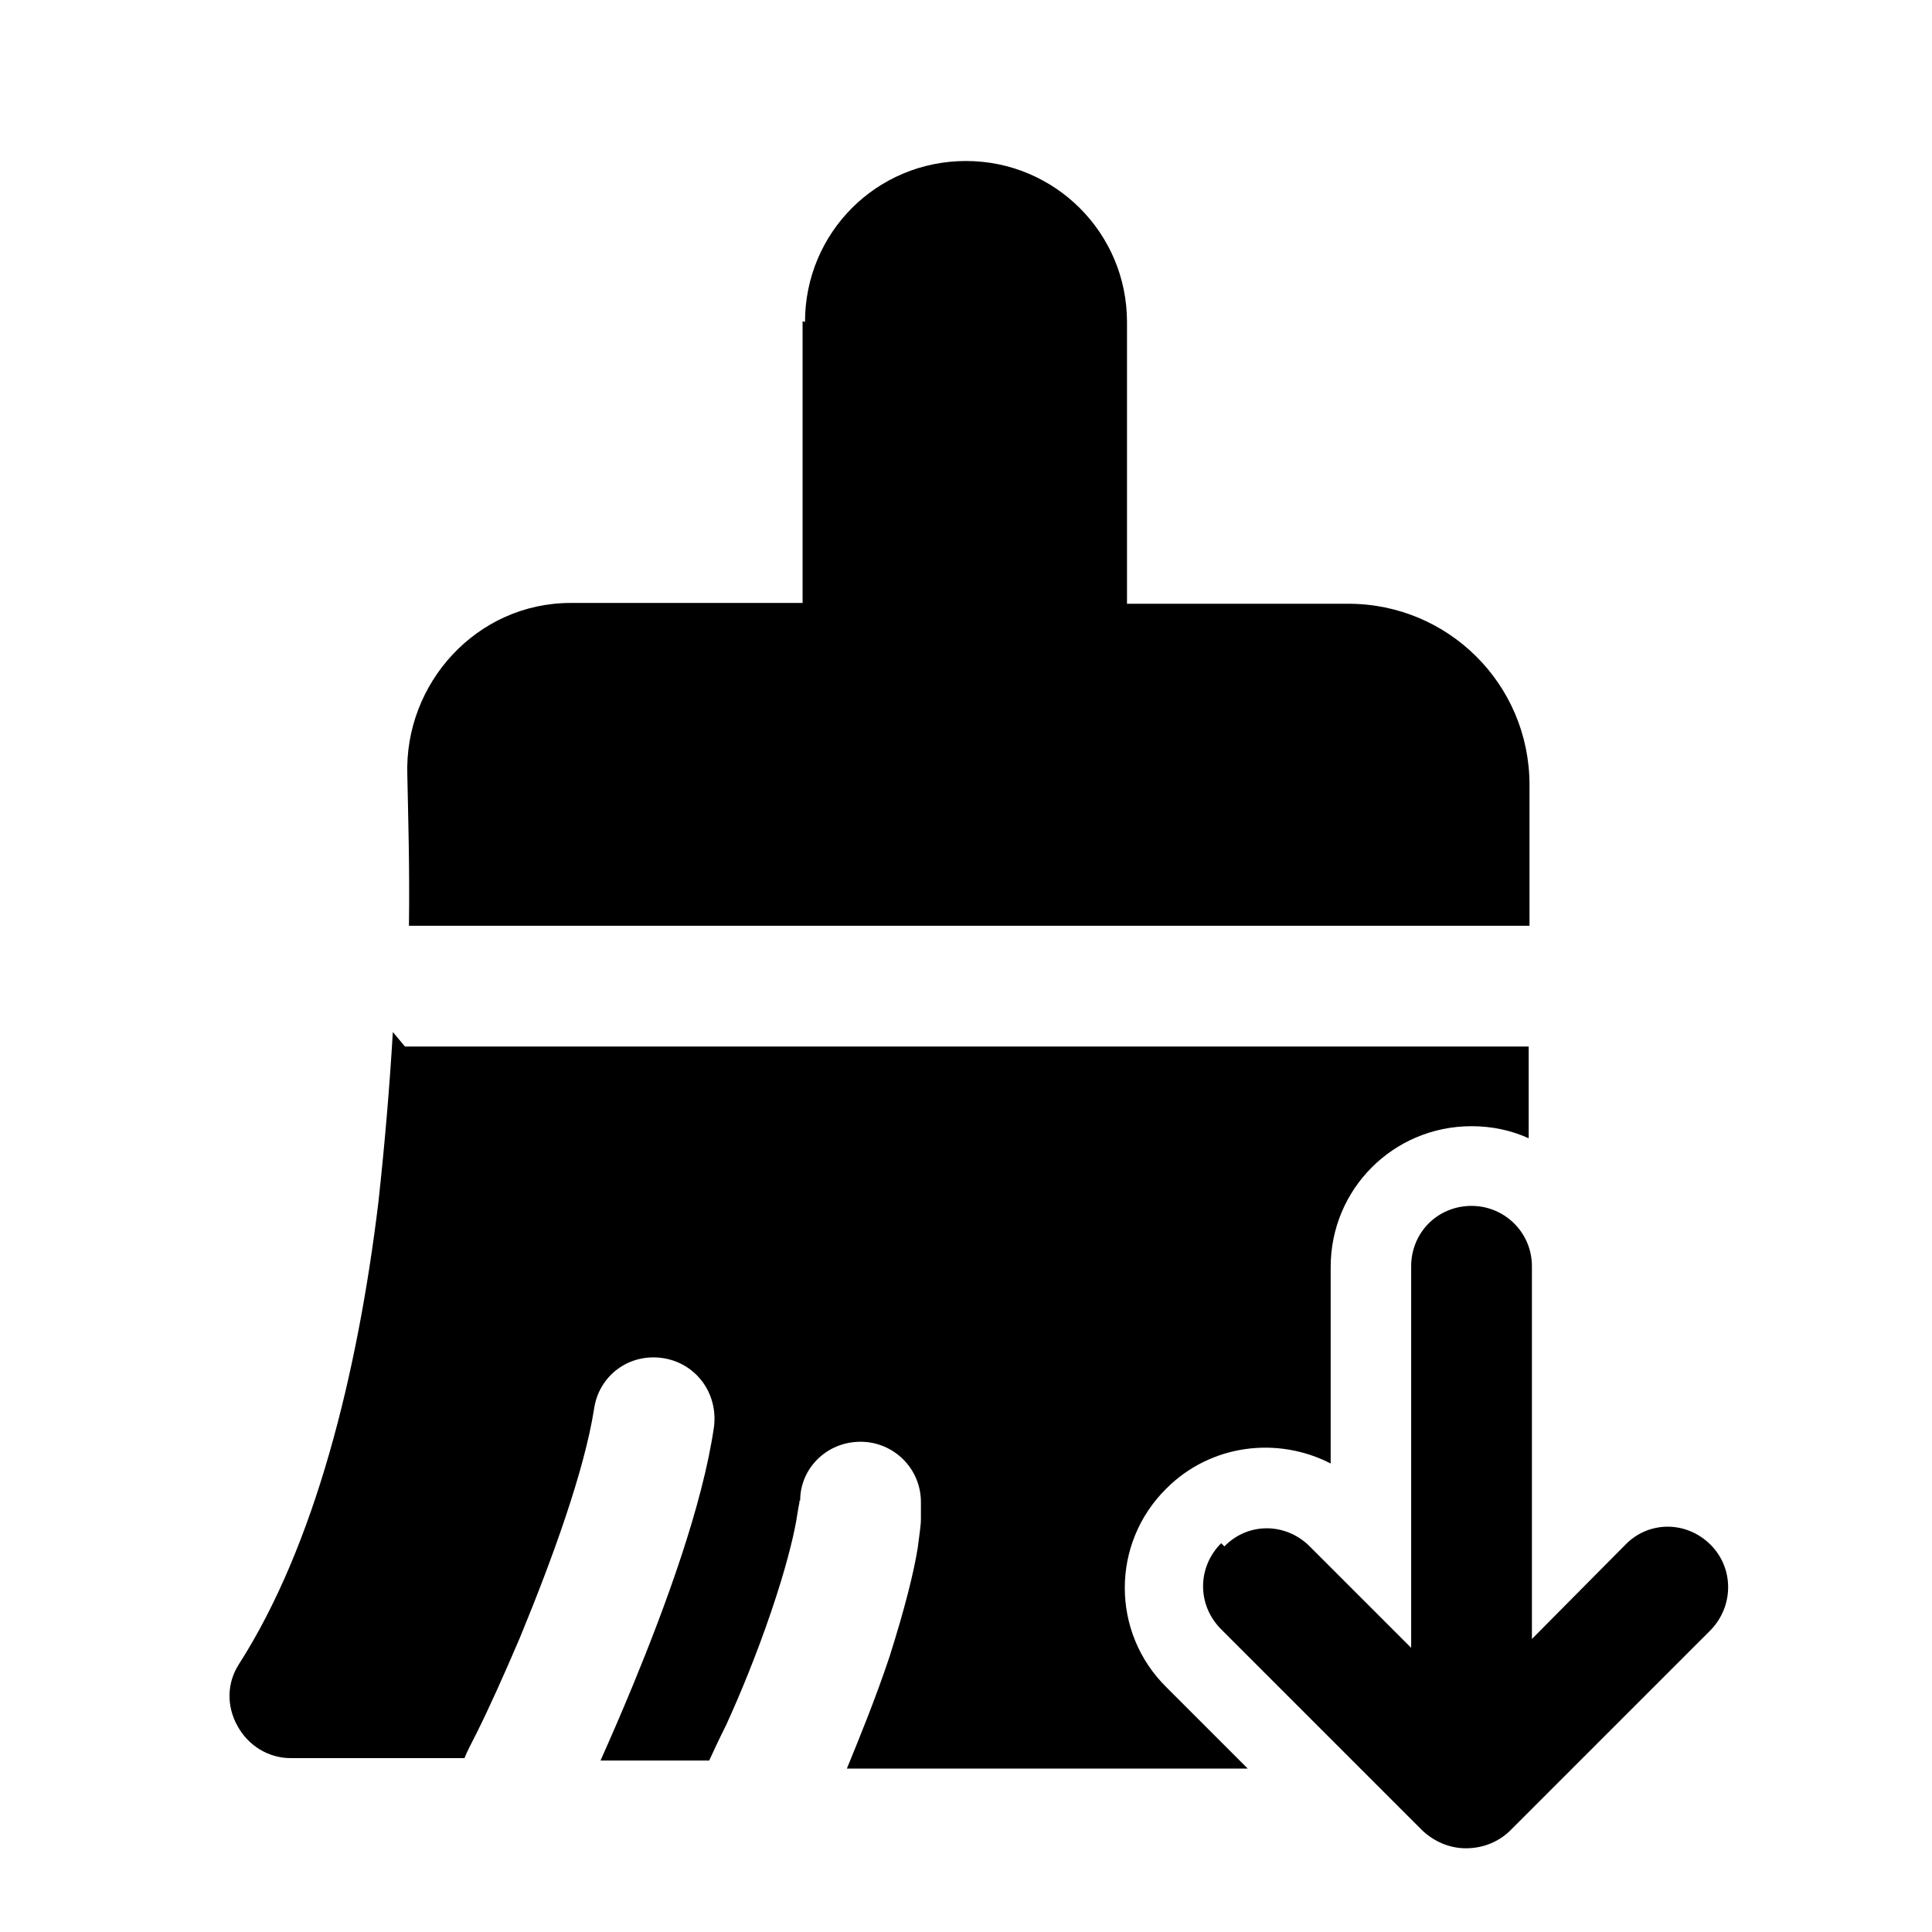 <svg viewBox="0 0 24 24" xmlns="http://www.w3.org/2000/svg"><path fill="currentColor" d="M10 4c0-1.11.89-2 2-2 1.1 0 2 .89 2 2v3.5h2.75c1.24 0 2.25 1 2.25 2.25v1.75H5.08c.01-.72-.01-1.36-.02-1.87 -.04-1.14.86-2.14 2.03-2.14h2.88v-3.5Zm-4.97 9h13.96v1.14c-.22-.1-.46-.15-.71-.15 -.97 0-1.75.78-1.75 1.75v2.44c-.66-.34-1.49-.24-2.04.31 -.69.68-.69 1.79 0 2.47l1.01 1.01h-4.98c.16-.39.36-.88.53-1.39 .19-.6.3-1.04.35-1.35 .02-.16.04-.28.04-.36 0-.05 0-.08 0-.11 0-.02 0-.03 0-.04l0-.02 0-.01v-.01 -.01 -.01c0-.42-.34-.75-.75-.75 -.42 0-.75.33-.75.73 -.01 0-.01.01-.01.03 -.01.04-.02.11-.04.23 -.04.22-.13.59-.31 1.12 -.18.53-.39 1.04-.56 1.41 -.09.18-.16.33-.21.44H7.46c.12-.27.26-.59.4-.93 .4-.97.87-2.24 1.01-3.22 .05-.42-.23-.79-.64-.85 -.42-.06-.79.22-.85.63 -.12.77-.52 1.87-.92 2.84 -.2.47-.39.89-.54 1.19 -.06.12-.12.23-.15.31H3.61c-.28 0-.53-.16-.66-.4 -.14-.25-.13-.54.02-.77 .94-1.47 1.47-3.59 1.73-5.73 .08-.73.14-1.44.18-2.12Zm10.18 6.21c.29-.3.76-.3 1.06 0l1.26 1.26v-4.74c0-.42.33-.75.75-.75 .41 0 .75.33.75.75v4.63l1.16-1.17c.29-.3.76-.3 1.06 0 .29.29.29.76 0 1.06l-2.5 2.5c-.15.14-.34.21-.54.21s-.39-.08-.54-.22l-2.5-2.5c-.3-.3-.3-.77 0-1.07Z"/></svg>
